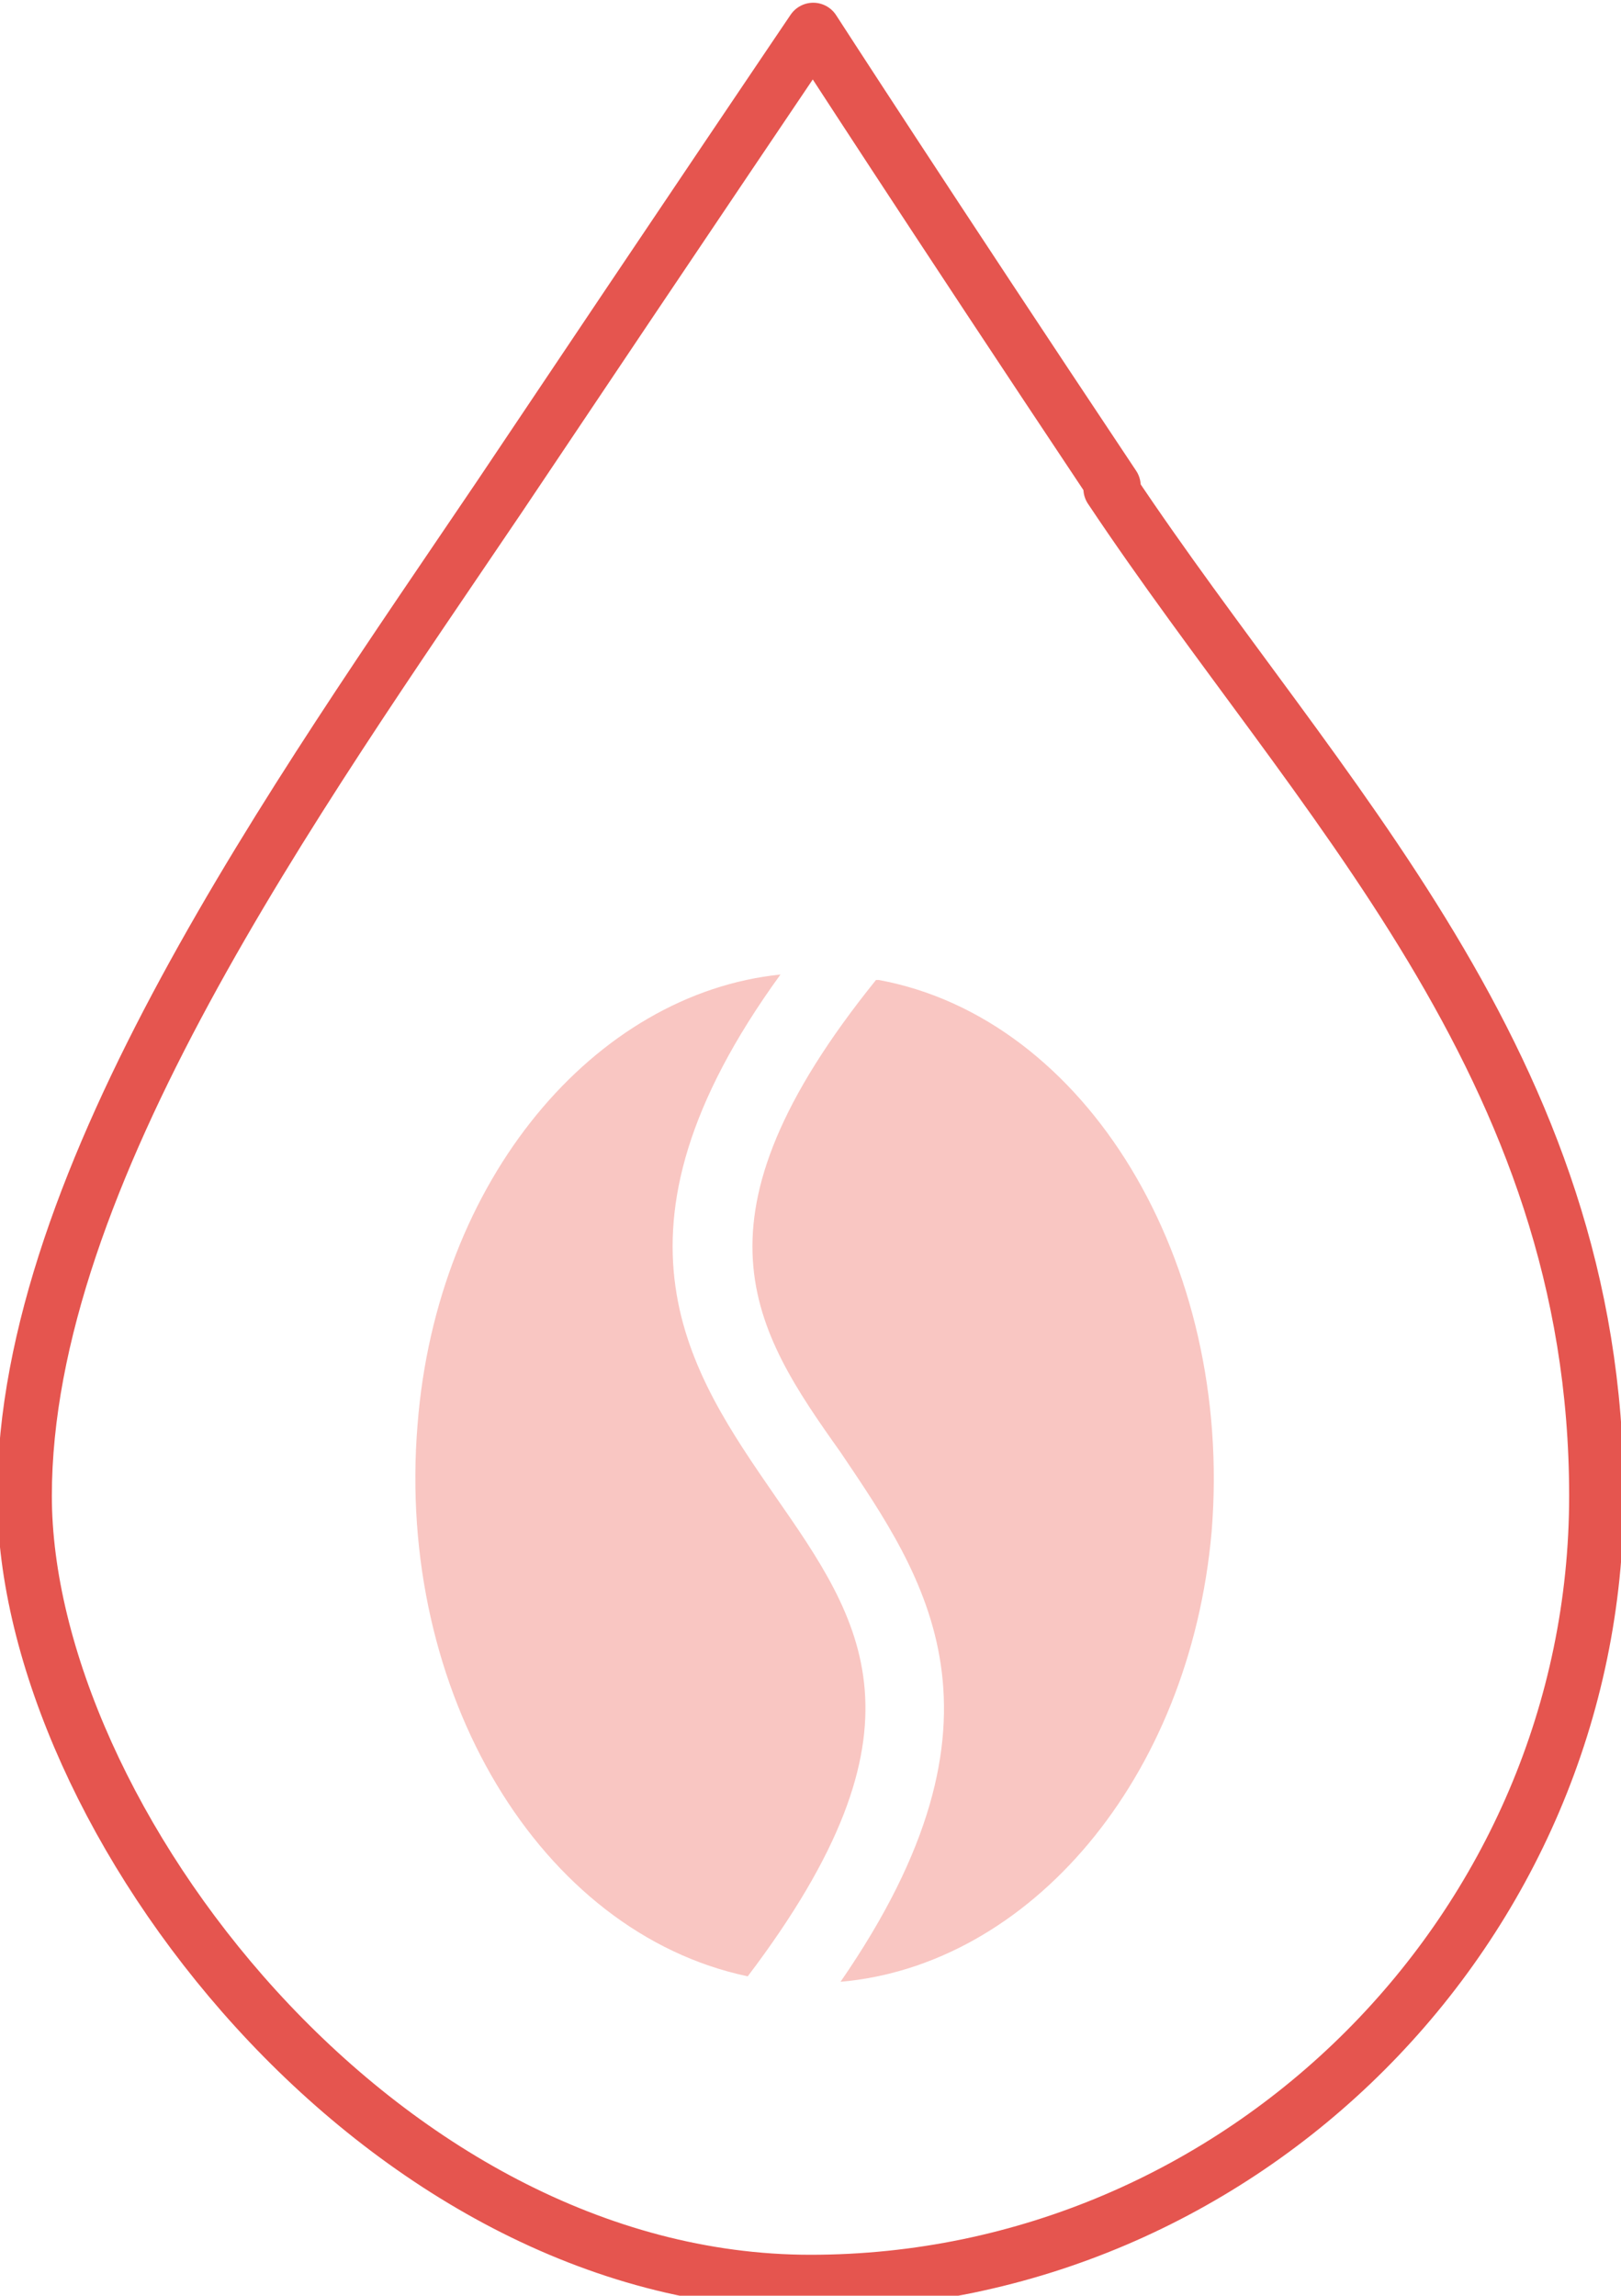 <?xml version="1.0" encoding="UTF-8"?>
<svg id="Layer_1" xmlns="http://www.w3.org/2000/svg" version="1.1" viewBox="0 0 59.4 84.1">
  <!-- Generator: Adobe Illustrator 29.5.1, SVG Export Plug-In . SVG Version: 2.1.0 Build 141)  -->
  <defs>
    <style>
      .st0 {
        fill: none;
        stroke: #e5554f;
        stroke-linecap: round;
        stroke-linejoin: round;
        stroke-width: 2px;
      }

      .st1 {
        fill: #f9c6c2;
      }
    </style>
  </defs>
  <path class="st0" d="M40.8,17.8C34,7.6,29.8,1.1,29.8,1.1c0,0-4.6,6.8-11.5,17.1C10.8,29.3.9,43.1.9,54.8s13,28.8,28.8,28.8,28.8-13,28.8-28.8-10.2-25.5-17.8-36.9h0,0Z"/>
  <path class="st1" d="M32.1,35.9c-7.1,8.8-4.5,12.8-1.3,17.3,3.1,4.6,6.7,9.7,0,19.4,6.9-.6,12.8-7.4,13.6-16.5.8-9.9-4.6-18.8-12.2-20.2h-.1Z"/>
  <path class="st1" d="M28.4,54.8c-3.1-4.5-6.7-9.6.2-19.1-6.8.7-12.6,7.5-13.3,16.5-.8,9.8,4.5,18.6,12.1,20.2,6.9-9.1,4.2-13,1-17.6h0Z"/>
</svg>